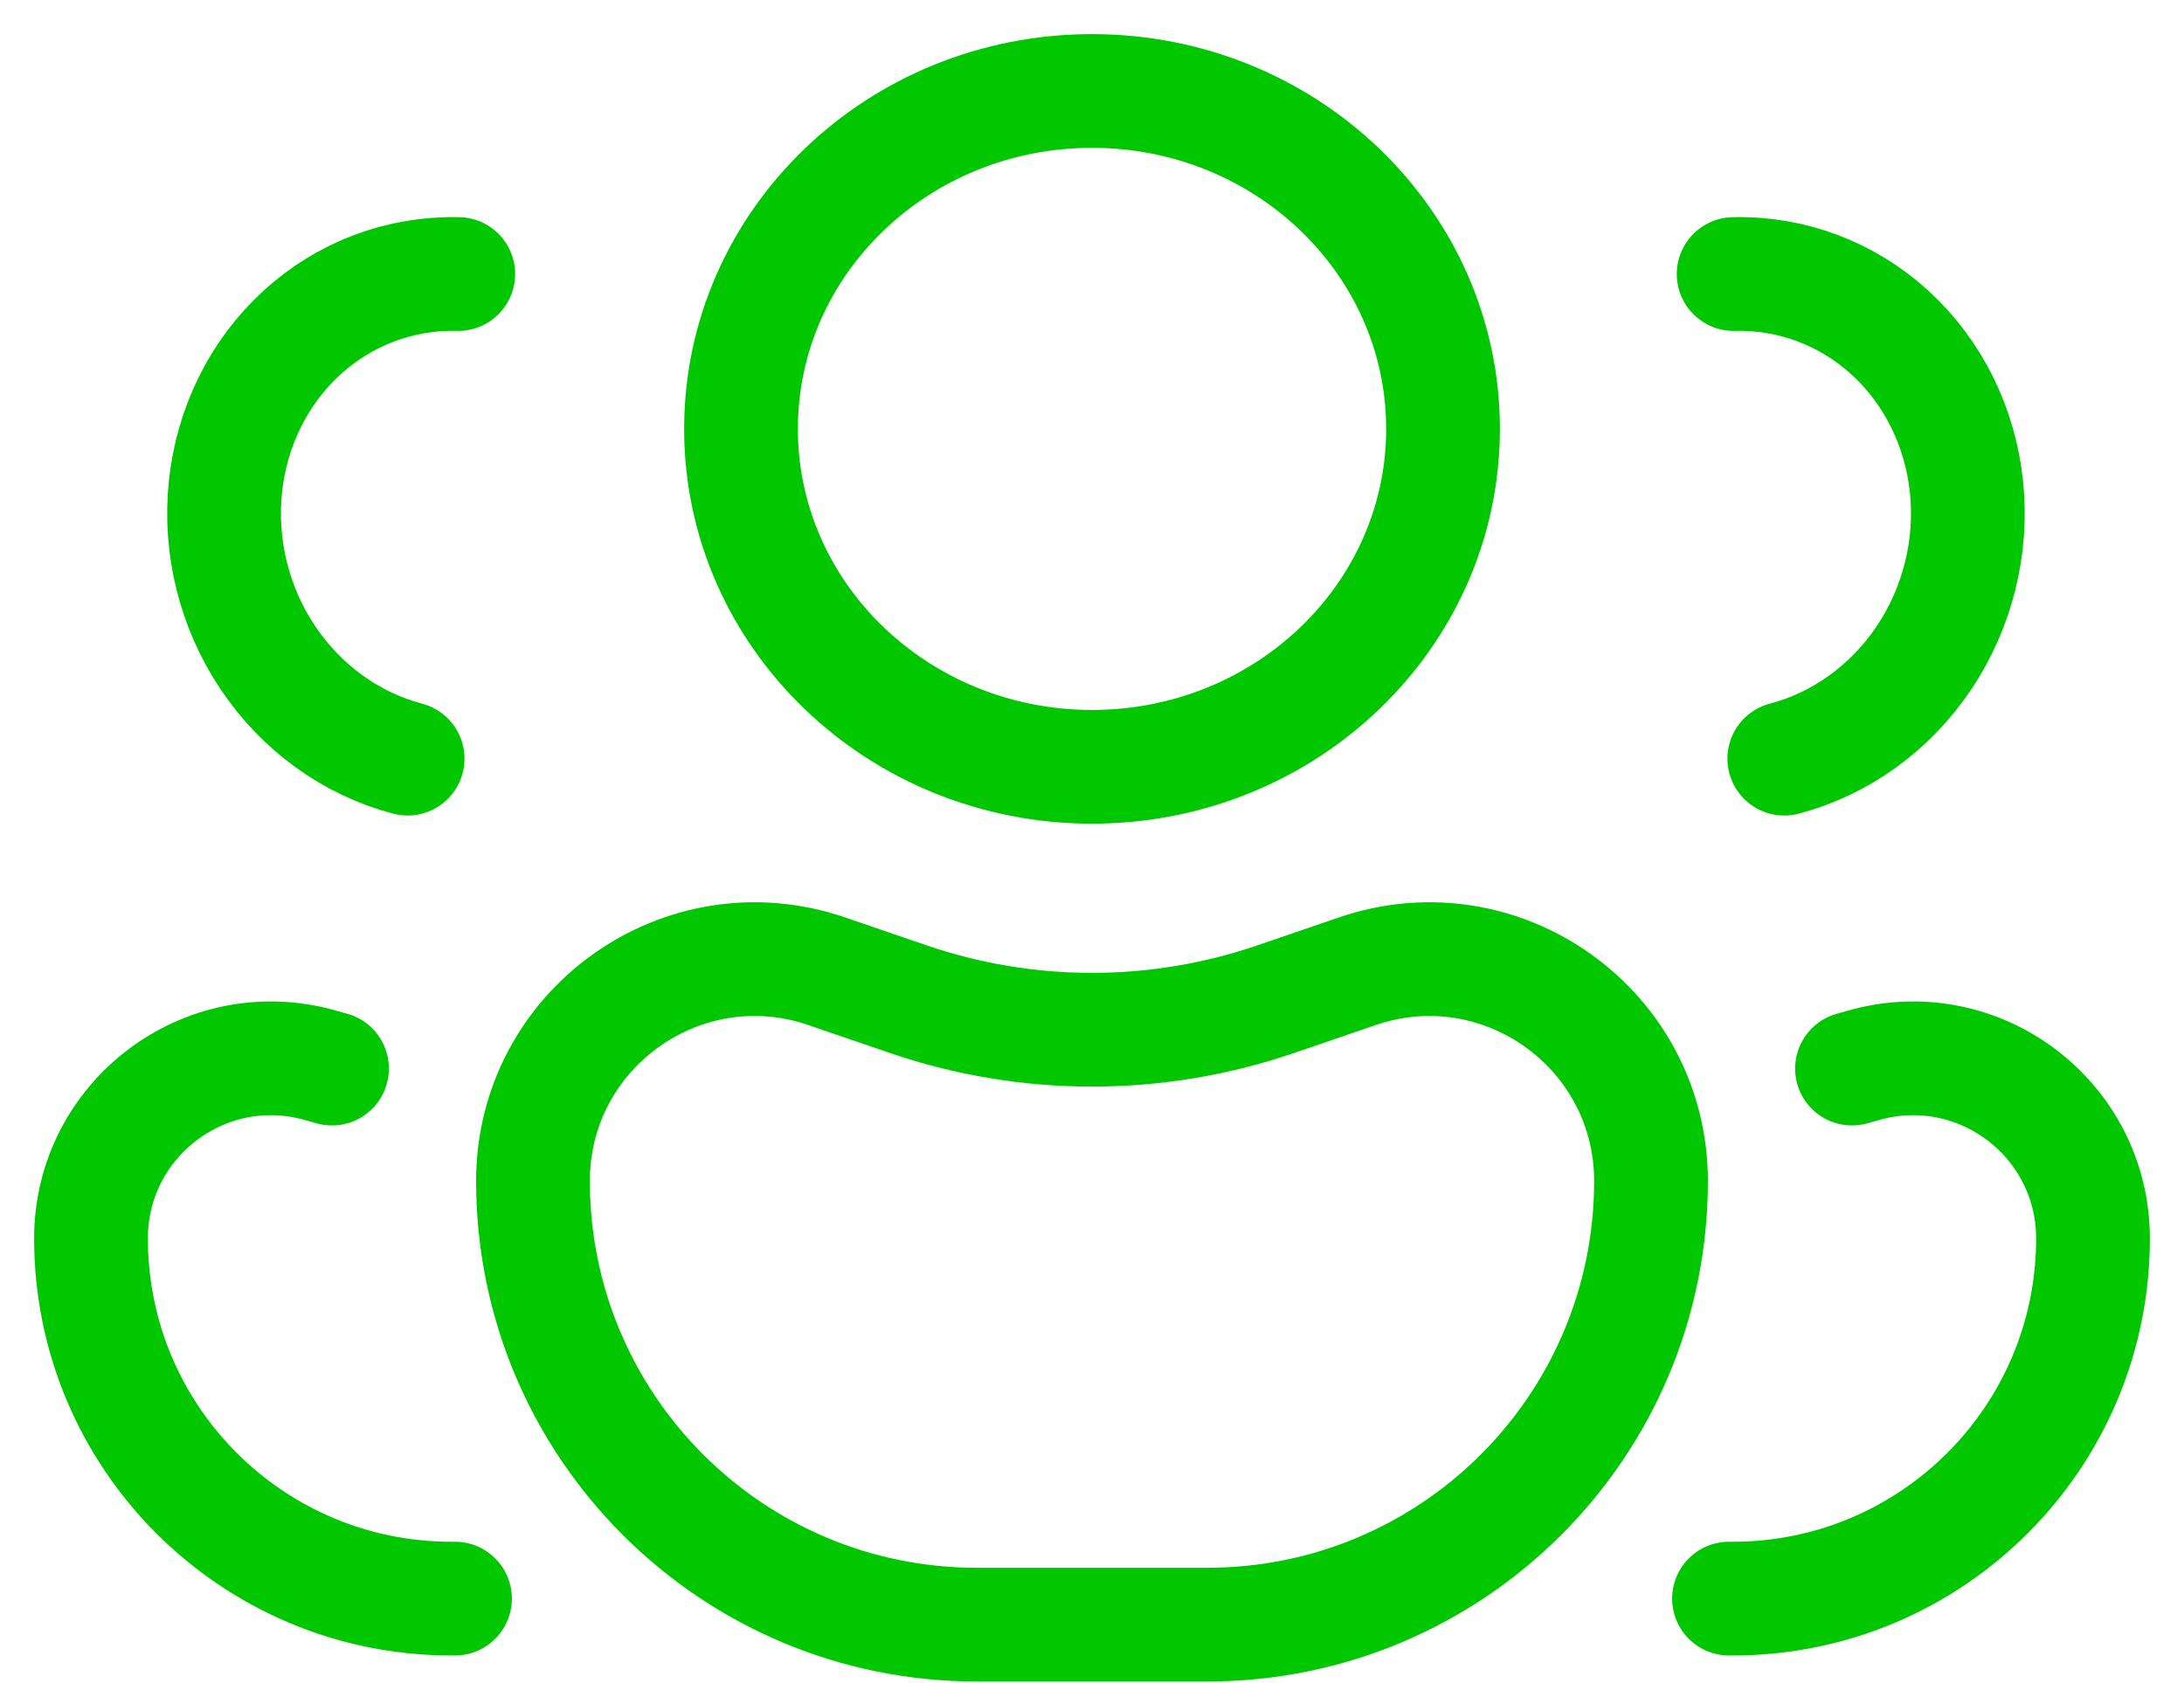 <svg width="48" height="37" viewBox="0 0 48 37" fill="none" xmlns="http://www.w3.org/2000/svg">
<path d="M39.215 16.678C40.454 16.352 41.547 15.562 42.286 14.46C43.025 13.357 43.357 12.018 43.219 10.7C43.081 9.382 42.483 8.176 41.539 7.314C40.595 6.451 39.372 5.992 38.102 6.024M8.959 16.678C7.72 16.352 6.627 15.562 5.888 14.46C5.149 13.357 4.817 12.018 4.955 10.7C5.093 9.382 5.691 8.176 6.635 7.314C7.578 6.451 8.802 5.992 10.072 6.024M40.703 23.491L40.969 23.416C43.495 22.705 46 24.603 46 27.226C46 31.599 42.455 35.143 38.083 35.143H38M7.297 23.491L7.031 23.416C4.505 22.705 2 24.603 2 27.226C2 31.599 5.545 35.143 9.917 35.143H10" stroke="#00C700" stroke-width="2.5" stroke-linecap="round"/>
<path d="M24 16.857C28.261 16.857 31.715 13.531 31.715 9.429C31.715 5.326 28.261 2 24 2C19.74 2 16.286 5.326 16.286 9.429C16.286 13.531 19.74 16.857 24 16.857Z" stroke="#00C700" stroke-width="2.5"/>
<path d="M11.714 25.964C11.714 22.62 15.004 20.269 18.168 21.351L19.964 21.966C22.58 22.861 25.42 22.861 28.036 21.966L29.832 21.351C32.996 20.269 36.286 22.62 36.286 25.964C36.286 31.349 31.92 35.715 26.535 35.715H21.465C16.08 35.715 11.714 31.349 11.714 25.964Z" stroke="#00C700" stroke-width="2.5"/>
</svg>
